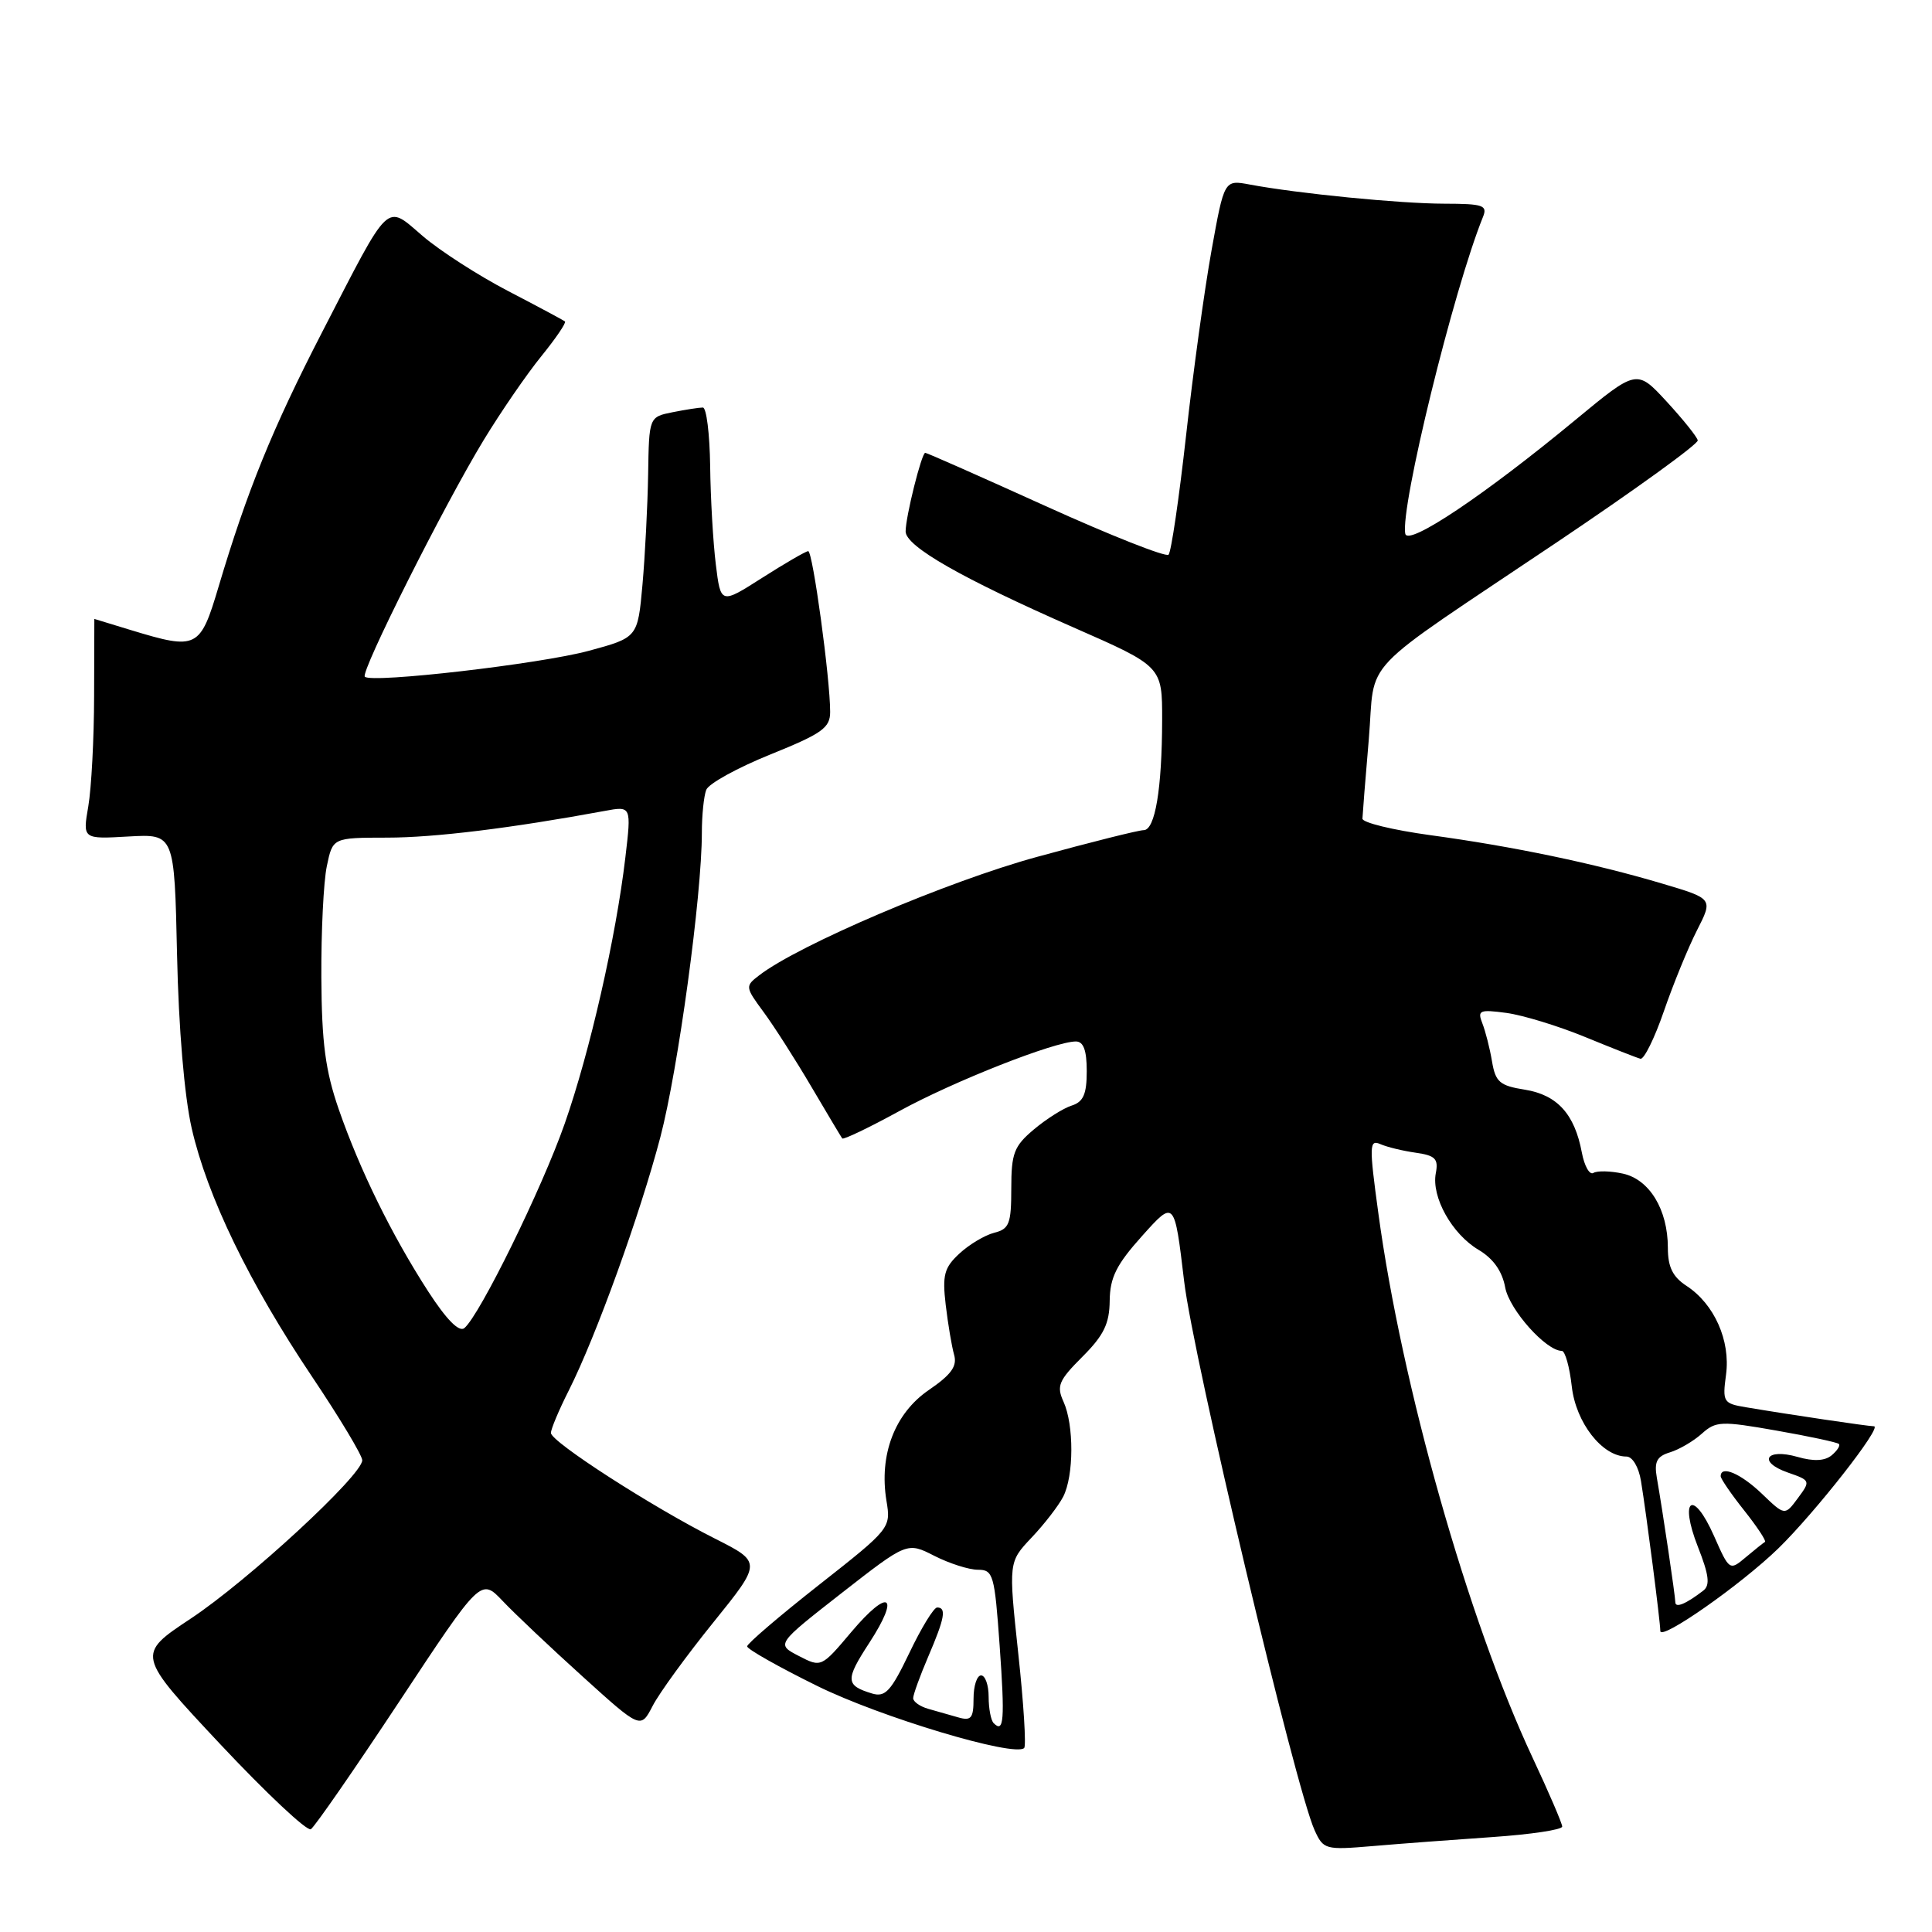 <?xml version="1.0" encoding="UTF-8" standalone="no"?>
<!DOCTYPE svg PUBLIC "-//W3C//DTD SVG 1.1//EN" "http://www.w3.org/Graphics/SVG/1.1/DTD/svg11.dtd" >
<svg xmlns="http://www.w3.org/2000/svg" xmlns:xlink="http://www.w3.org/1999/xlink" version="1.1" viewBox="0 0 256 256">
 <g >
 <path fill="currentColor"
d=" M 197.75 243.42 C 202.84 243.07 207.00 242.45 207.00 242.03 C 207.00 241.62 205.23 237.50 203.07 232.89 C 194.53 214.66 185.73 183.60 182.63 160.70 C 181.41 151.78 181.44 150.96 182.90 151.60 C 183.78 151.99 185.89 152.50 187.59 152.74 C 190.19 153.11 190.62 153.55 190.25 155.46 C 189.65 158.61 192.40 163.53 195.92 165.61 C 197.86 166.76 199.05 168.43 199.45 170.61 C 200.01 173.56 204.86 179.00 206.95 179.00 C 207.38 179.00 207.98 181.12 208.27 183.72 C 208.81 188.51 212.31 193.00 215.51 193.00 C 216.31 193.00 217.14 194.39 217.44 196.25 C 218.16 200.64 220.00 214.91 220.00 216.11 C 220.00 217.47 230.67 210.00 235.64 205.17 C 240.53 200.40 249.47 189.00 248.31 188.99 C 247.50 188.98 237.29 187.47 231.35 186.47 C 228.34 185.97 228.22 185.77 228.71 182.14 C 229.31 177.64 227.16 172.80 223.48 170.39 C 221.64 169.19 221.00 167.89 221.00 165.34 C 221.00 160.29 218.57 156.28 215.04 155.51 C 213.40 155.15 211.64 155.11 211.13 155.42 C 210.63 155.73 209.94 154.51 209.60 152.71 C 208.65 147.62 206.34 145.08 202.06 144.39 C 198.72 143.86 198.16 143.38 197.70 140.64 C 197.41 138.91 196.83 136.64 196.42 135.60 C 195.74 133.87 196.04 133.74 199.63 134.22 C 201.81 134.52 206.49 135.95 210.04 137.41 C 213.60 138.87 216.89 140.17 217.37 140.29 C 217.84 140.40 219.24 137.57 220.47 134.00 C 221.70 130.43 223.67 125.61 224.85 123.29 C 227.00 119.08 227.00 119.08 220.25 117.08 C 211.25 114.40 200.46 112.15 189.50 110.66 C 184.55 109.98 180.51 109.00 180.53 108.47 C 180.55 107.94 180.92 103.22 181.37 98.00 C 182.31 86.87 179.42 89.91 206.30 71.85 C 216.66 64.89 225.06 58.82 224.96 58.35 C 224.87 57.88 223.01 55.57 220.84 53.21 C 216.88 48.92 216.88 48.92 208.75 55.64 C 196.74 65.58 186.56 72.40 186.21 70.73 C 185.50 67.34 192.60 38.38 196.50 28.75 C 197.13 27.20 196.54 27.00 191.36 26.99 C 185.52 26.98 171.98 25.65 165.59 24.45 C 162.22 23.82 162.22 23.82 160.53 33.20 C 159.60 38.36 158.08 49.39 157.16 57.72 C 156.23 66.04 155.19 73.14 154.84 73.50 C 154.48 73.85 147.17 70.96 138.58 67.07 C 130.00 63.18 122.81 60.00 122.60 60.00 C 122.12 60.00 120.00 68.47 120.00 70.42 C 120.00 72.39 127.43 76.63 142.25 83.14 C 154.00 88.30 154.00 88.30 153.99 95.40 C 153.97 104.52 153.06 110.00 151.54 110.00 C 150.88 110.00 144.53 111.59 137.42 113.54 C 125.59 116.77 105.82 125.20 100.59 129.24 C 98.72 130.67 98.74 130.79 101.18 134.10 C 102.56 135.97 105.41 140.43 107.51 144.00 C 109.61 147.57 111.46 150.66 111.60 150.85 C 111.75 151.05 115.17 149.41 119.19 147.21 C 126.40 143.26 139.76 138.00 142.56 138.00 C 143.57 138.00 144.00 139.18 144.00 141.93 C 144.00 144.99 143.55 146.01 141.99 146.50 C 140.89 146.85 138.64 148.27 136.99 149.66 C 134.36 151.87 134.00 152.82 134.00 157.48 C 134.00 162.16 133.73 162.85 131.73 163.35 C 130.48 163.67 128.41 164.91 127.12 166.11 C 125.11 167.97 124.85 168.96 125.31 172.89 C 125.61 175.43 126.11 178.40 126.42 179.50 C 126.86 181.03 126.06 182.14 123.05 184.20 C 118.55 187.29 116.46 192.77 117.46 198.86 C 118.06 202.47 117.99 202.56 108.53 210.00 C 103.29 214.12 99.00 217.79 99.00 218.15 C 99.00 218.52 103.16 220.87 108.25 223.38 C 116.64 227.53 134.46 232.87 135.71 231.62 C 135.99 231.34 135.64 225.68 134.92 219.05 C 133.63 206.98 133.63 206.98 136.69 203.74 C 138.38 201.96 140.26 199.52 140.88 198.32 C 142.30 195.54 142.32 188.81 140.92 185.73 C 139.97 183.65 140.28 182.92 143.42 179.78 C 146.26 176.94 147.01 175.40 147.04 172.35 C 147.08 169.26 147.93 167.56 151.36 163.74 C 155.62 158.99 155.62 158.99 156.90 169.74 C 158.12 180.00 171.65 236.94 174.19 242.51 C 175.36 245.08 175.59 245.15 181.95 244.61 C 185.55 244.30 192.66 243.77 197.75 243.42 Z  M 52.91 225.46 C 63.72 209.10 63.72 209.10 66.61 212.14 C 68.20 213.82 72.96 218.32 77.20 222.15 C 84.89 229.11 84.89 229.11 86.48 226.04 C 87.35 224.35 90.97 219.37 94.51 214.99 C 100.95 207.01 100.95 207.01 94.73 203.87 C 86.41 199.68 73.00 191.04 73.00 189.87 C 73.00 189.36 74.07 186.81 75.38 184.22 C 78.97 177.09 84.79 160.99 87.50 150.68 C 89.85 141.72 93.00 118.67 93.00 110.33 C 93.00 108.04 93.26 105.49 93.58 104.66 C 93.89 103.84 97.72 101.73 102.08 99.97 C 108.94 97.20 110.00 96.45 110.00 94.33 C 110.00 89.90 107.69 73.00 107.09 73.03 C 106.77 73.04 104.03 74.63 101.00 76.56 C 95.50 80.07 95.50 80.07 94.85 74.79 C 94.49 71.88 94.15 66.01 94.10 61.75 C 94.04 57.49 93.61 54.00 93.13 54.00 C 92.64 54.00 90.84 54.28 89.13 54.62 C 86.00 55.25 86.00 55.25 85.88 62.88 C 85.81 67.07 85.47 73.65 85.13 77.49 C 84.50 84.48 84.50 84.48 78.00 86.24 C 71.58 87.98 49.23 90.56 48.34 89.67 C 47.73 89.06 58.87 66.89 64.11 58.28 C 66.38 54.55 69.81 49.56 71.73 47.20 C 73.65 44.83 75.06 42.76 74.86 42.59 C 74.66 42.43 71.28 40.62 67.34 38.57 C 63.40 36.52 58.32 33.25 56.04 31.30 C 51.03 27.02 51.84 26.26 42.69 44.00 C 36.08 56.82 32.74 65.05 28.96 77.75 C 26.52 85.95 26.11 86.15 17.41 83.51 C 14.71 82.69 12.50 82.02 12.50 82.01 C 12.50 82.01 12.49 86.61 12.47 92.25 C 12.46 97.89 12.11 104.45 11.70 106.84 C 10.95 111.19 10.95 111.19 17.03 110.84 C 23.11 110.50 23.11 110.50 23.46 126.50 C 23.67 136.29 24.43 145.22 25.40 149.50 C 27.46 158.52 33.00 169.97 41.35 182.42 C 45.01 187.87 48.00 192.86 48.00 193.49 C 48.00 195.47 32.87 209.44 25.28 214.47 C 18.07 219.25 18.07 219.25 29.17 231.10 C 35.28 237.61 40.69 242.69 41.19 242.38 C 41.69 242.07 46.96 234.46 52.91 225.46 Z  M 131.67 228.33 C 131.30 227.97 131.00 226.39 131.00 224.83 C 131.00 223.28 130.55 222.00 130.00 222.00 C 129.45 222.00 129.00 223.38 129.00 225.07 C 129.00 227.66 128.69 228.05 127.00 227.57 C 125.90 227.26 124.10 226.74 123.00 226.43 C 121.90 226.12 121.00 225.48 121.00 225.02 C 121.00 224.55 121.90 222.07 123.00 219.50 C 125.18 214.42 125.44 213.00 124.18 213.00 C 123.73 213.00 122.08 215.70 120.50 219.01 C 118.06 224.10 117.31 224.92 115.56 224.40 C 112.03 223.33 111.98 222.61 115.17 217.71 C 119.34 211.30 117.80 210.34 112.82 216.23 C 108.83 220.96 108.82 220.96 105.84 219.42 C 102.85 217.87 102.85 217.87 111.52 211.09 C 120.20 204.32 120.20 204.32 123.81 206.16 C 125.80 207.17 128.39 208.00 129.58 208.00 C 131.61 208.00 131.79 208.64 132.46 218.08 C 133.16 227.94 133.02 229.69 131.67 228.33 Z  M 221.99 212.31 C 221.98 211.46 220.34 200.39 219.54 195.81 C 219.17 193.68 219.54 192.97 221.29 192.44 C 222.50 192.07 224.40 190.96 225.50 189.97 C 227.36 188.30 228.06 188.27 235.39 189.56 C 239.73 190.32 243.45 191.12 243.66 191.33 C 243.88 191.54 243.44 192.22 242.70 192.84 C 241.79 193.59 240.31 193.66 238.19 193.05 C 234.00 191.85 232.85 193.70 236.90 195.12 C 239.90 196.16 239.93 196.22 238.23 198.51 C 236.50 200.85 236.50 200.85 233.45 197.92 C 230.66 195.25 228.00 194.11 228.00 195.61 C 228.00 195.94 229.40 197.99 231.12 200.15 C 232.84 202.32 234.07 204.19 233.87 204.31 C 233.67 204.42 232.52 205.34 231.33 206.34 C 229.18 208.15 229.15 208.13 227.11 203.51 C 224.34 197.26 222.46 198.54 224.98 204.96 C 226.45 208.69 226.62 210.05 225.70 210.76 C 223.42 212.52 222.00 213.12 221.99 212.31 Z  M 56.75 171.14 C 51.91 163.65 47.69 155.06 44.89 147.00 C 43.11 141.85 42.63 138.21 42.58 129.50 C 42.55 123.45 42.87 116.81 43.31 114.75 C 44.09 111.00 44.09 111.00 51.30 110.99 C 57.57 110.99 67.80 109.73 80.08 107.46 C 83.67 106.79 83.67 106.79 82.86 113.65 C 81.61 124.24 78.16 139.38 74.83 148.88 C 71.83 157.46 63.57 174.28 61.53 175.98 C 60.83 176.55 59.17 174.87 56.75 171.14 Z "/>
</g>
</svg>